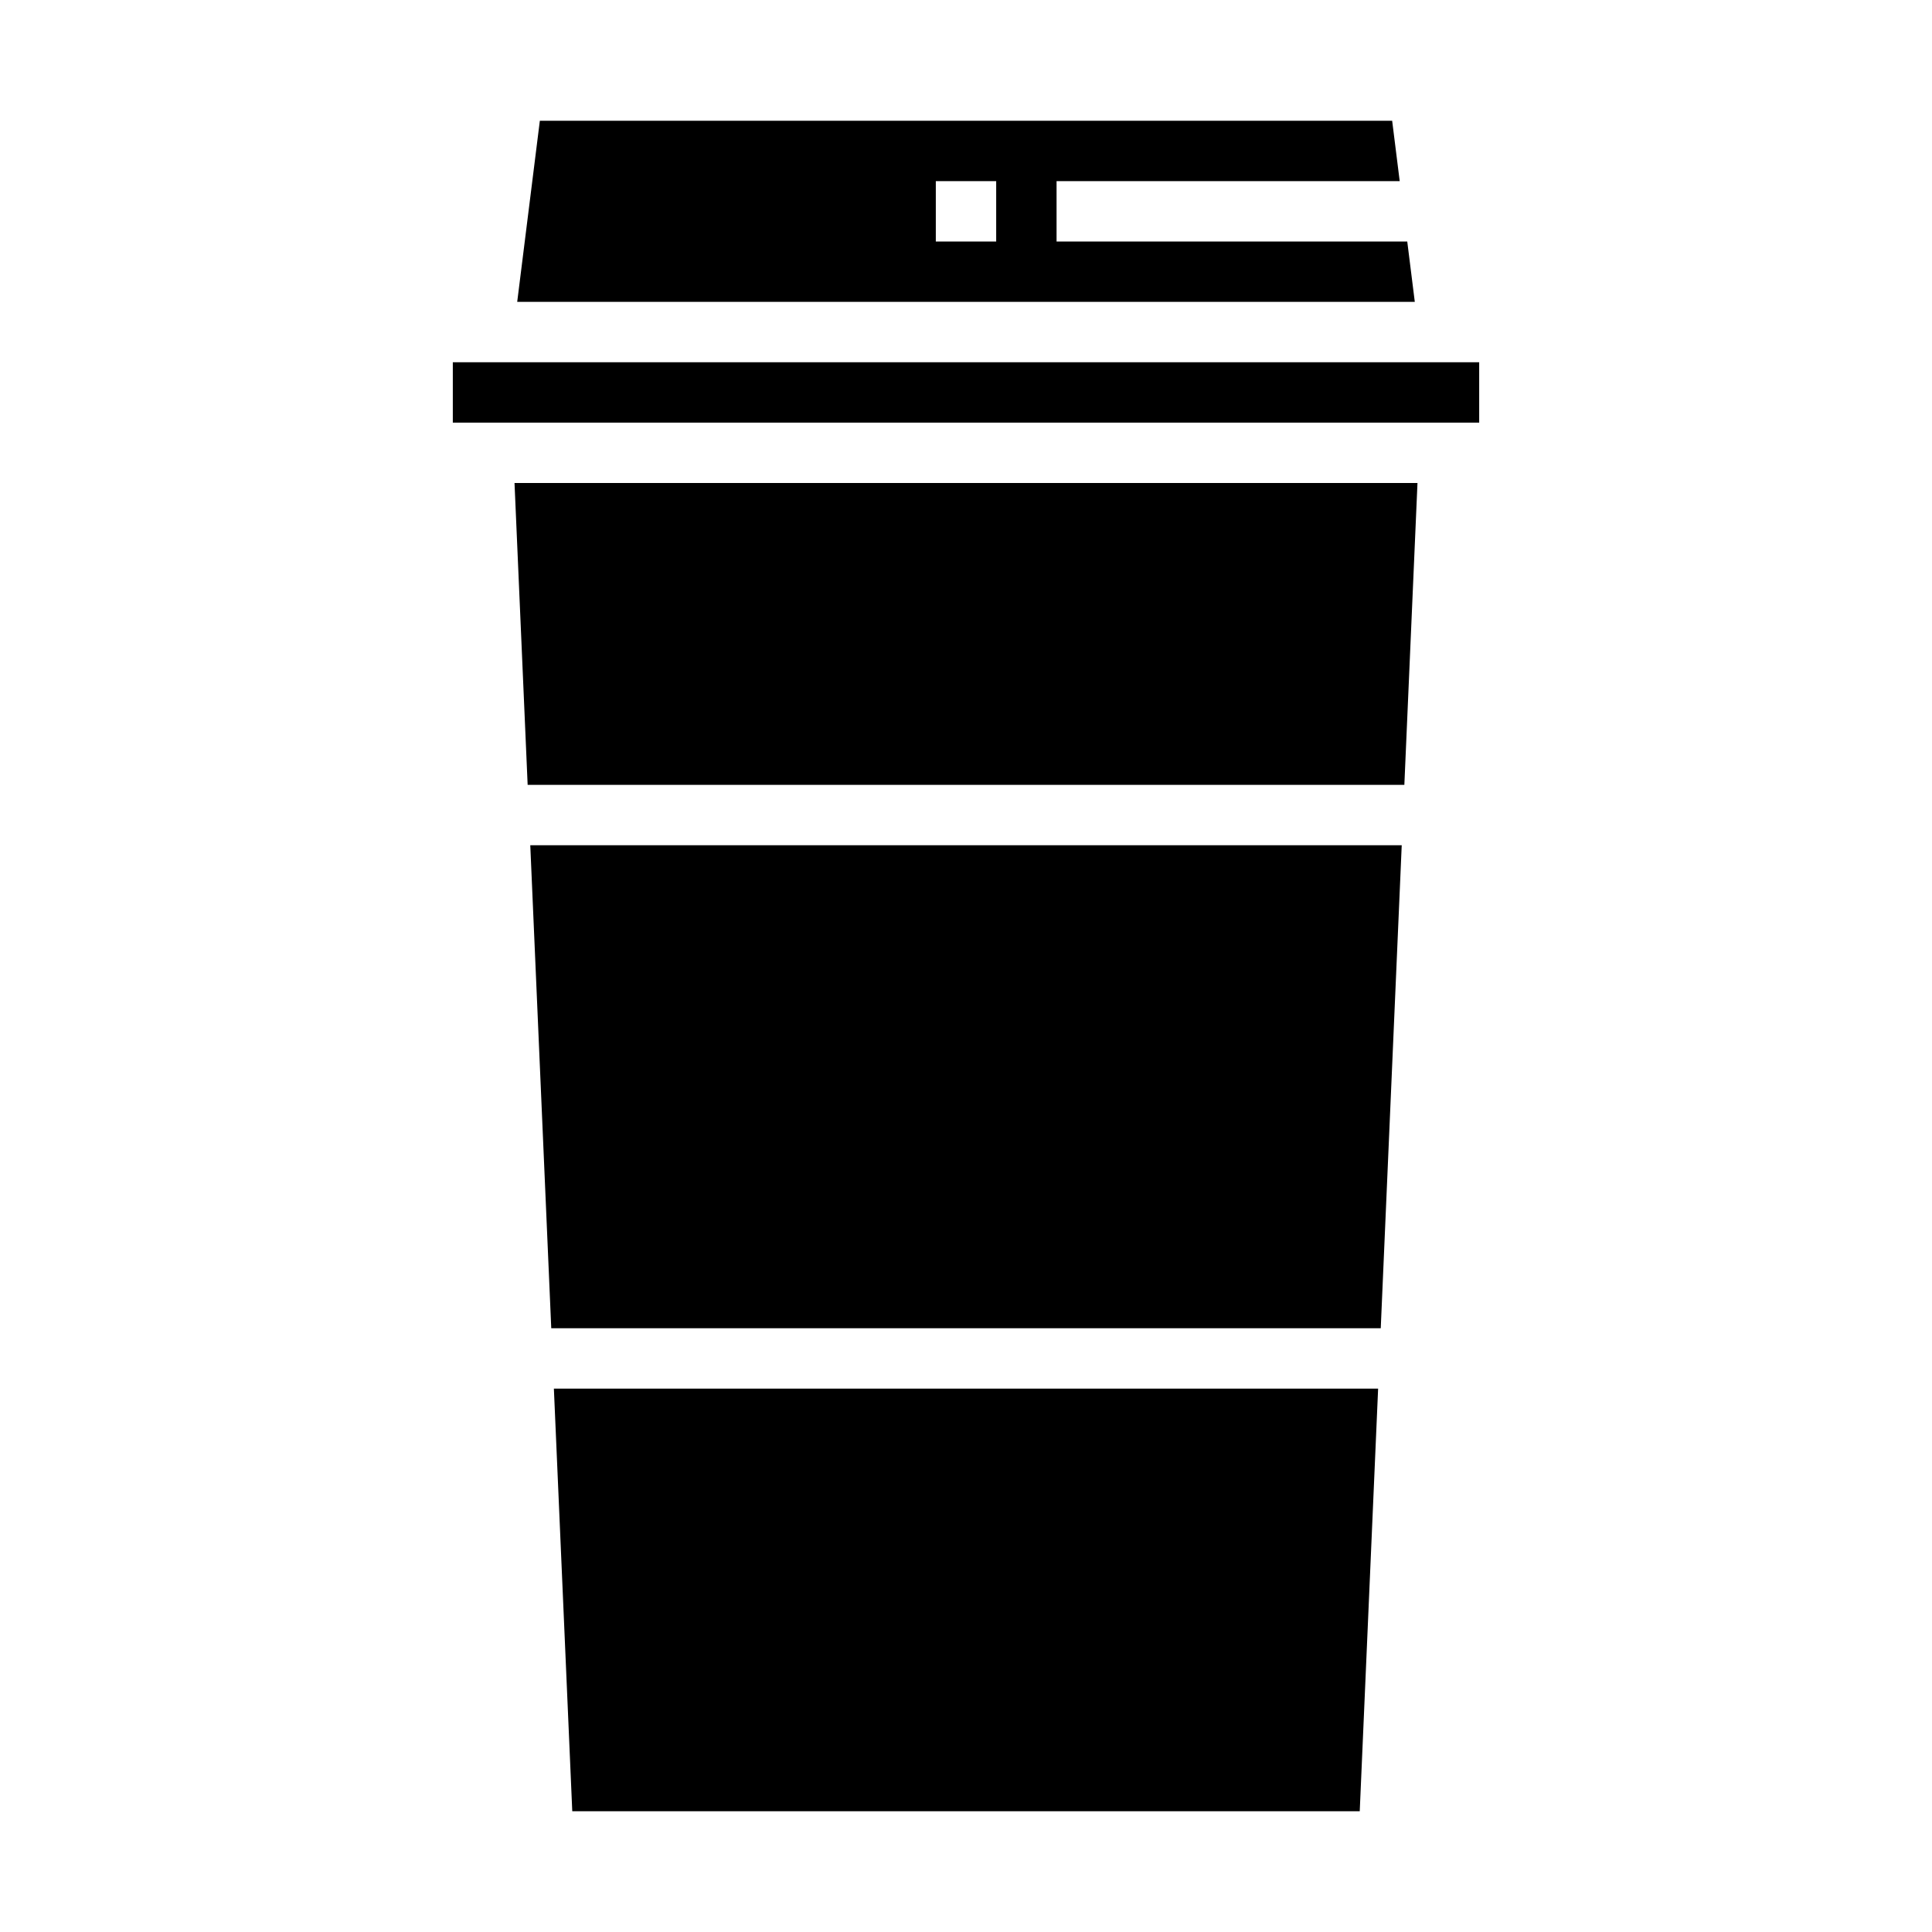<svg xmlns="http://www.w3.org/2000/svg" viewBox="0 0 64 64" x="0px" y="0px"><g data-name="Take a Way Coffee"><polygon points="46.956 16 17.044 16 17.479 26 46.521 26 46.956 16"></polygon><polygon points="45.043 60 45.652 46 18.348 46 18.957 60 45.043 60"></polygon><polygon points="46.434 28 17.566 28 18.261 44 45.739 44 46.434 28"></polygon><rect x="15" y="12" width="34" height="2"></rect><path d="M46.367,6l-.25-2H17.883l-.75,6H46.867l-.25-2H35V6ZM33,8H31V6h2Z"></path></g></svg>